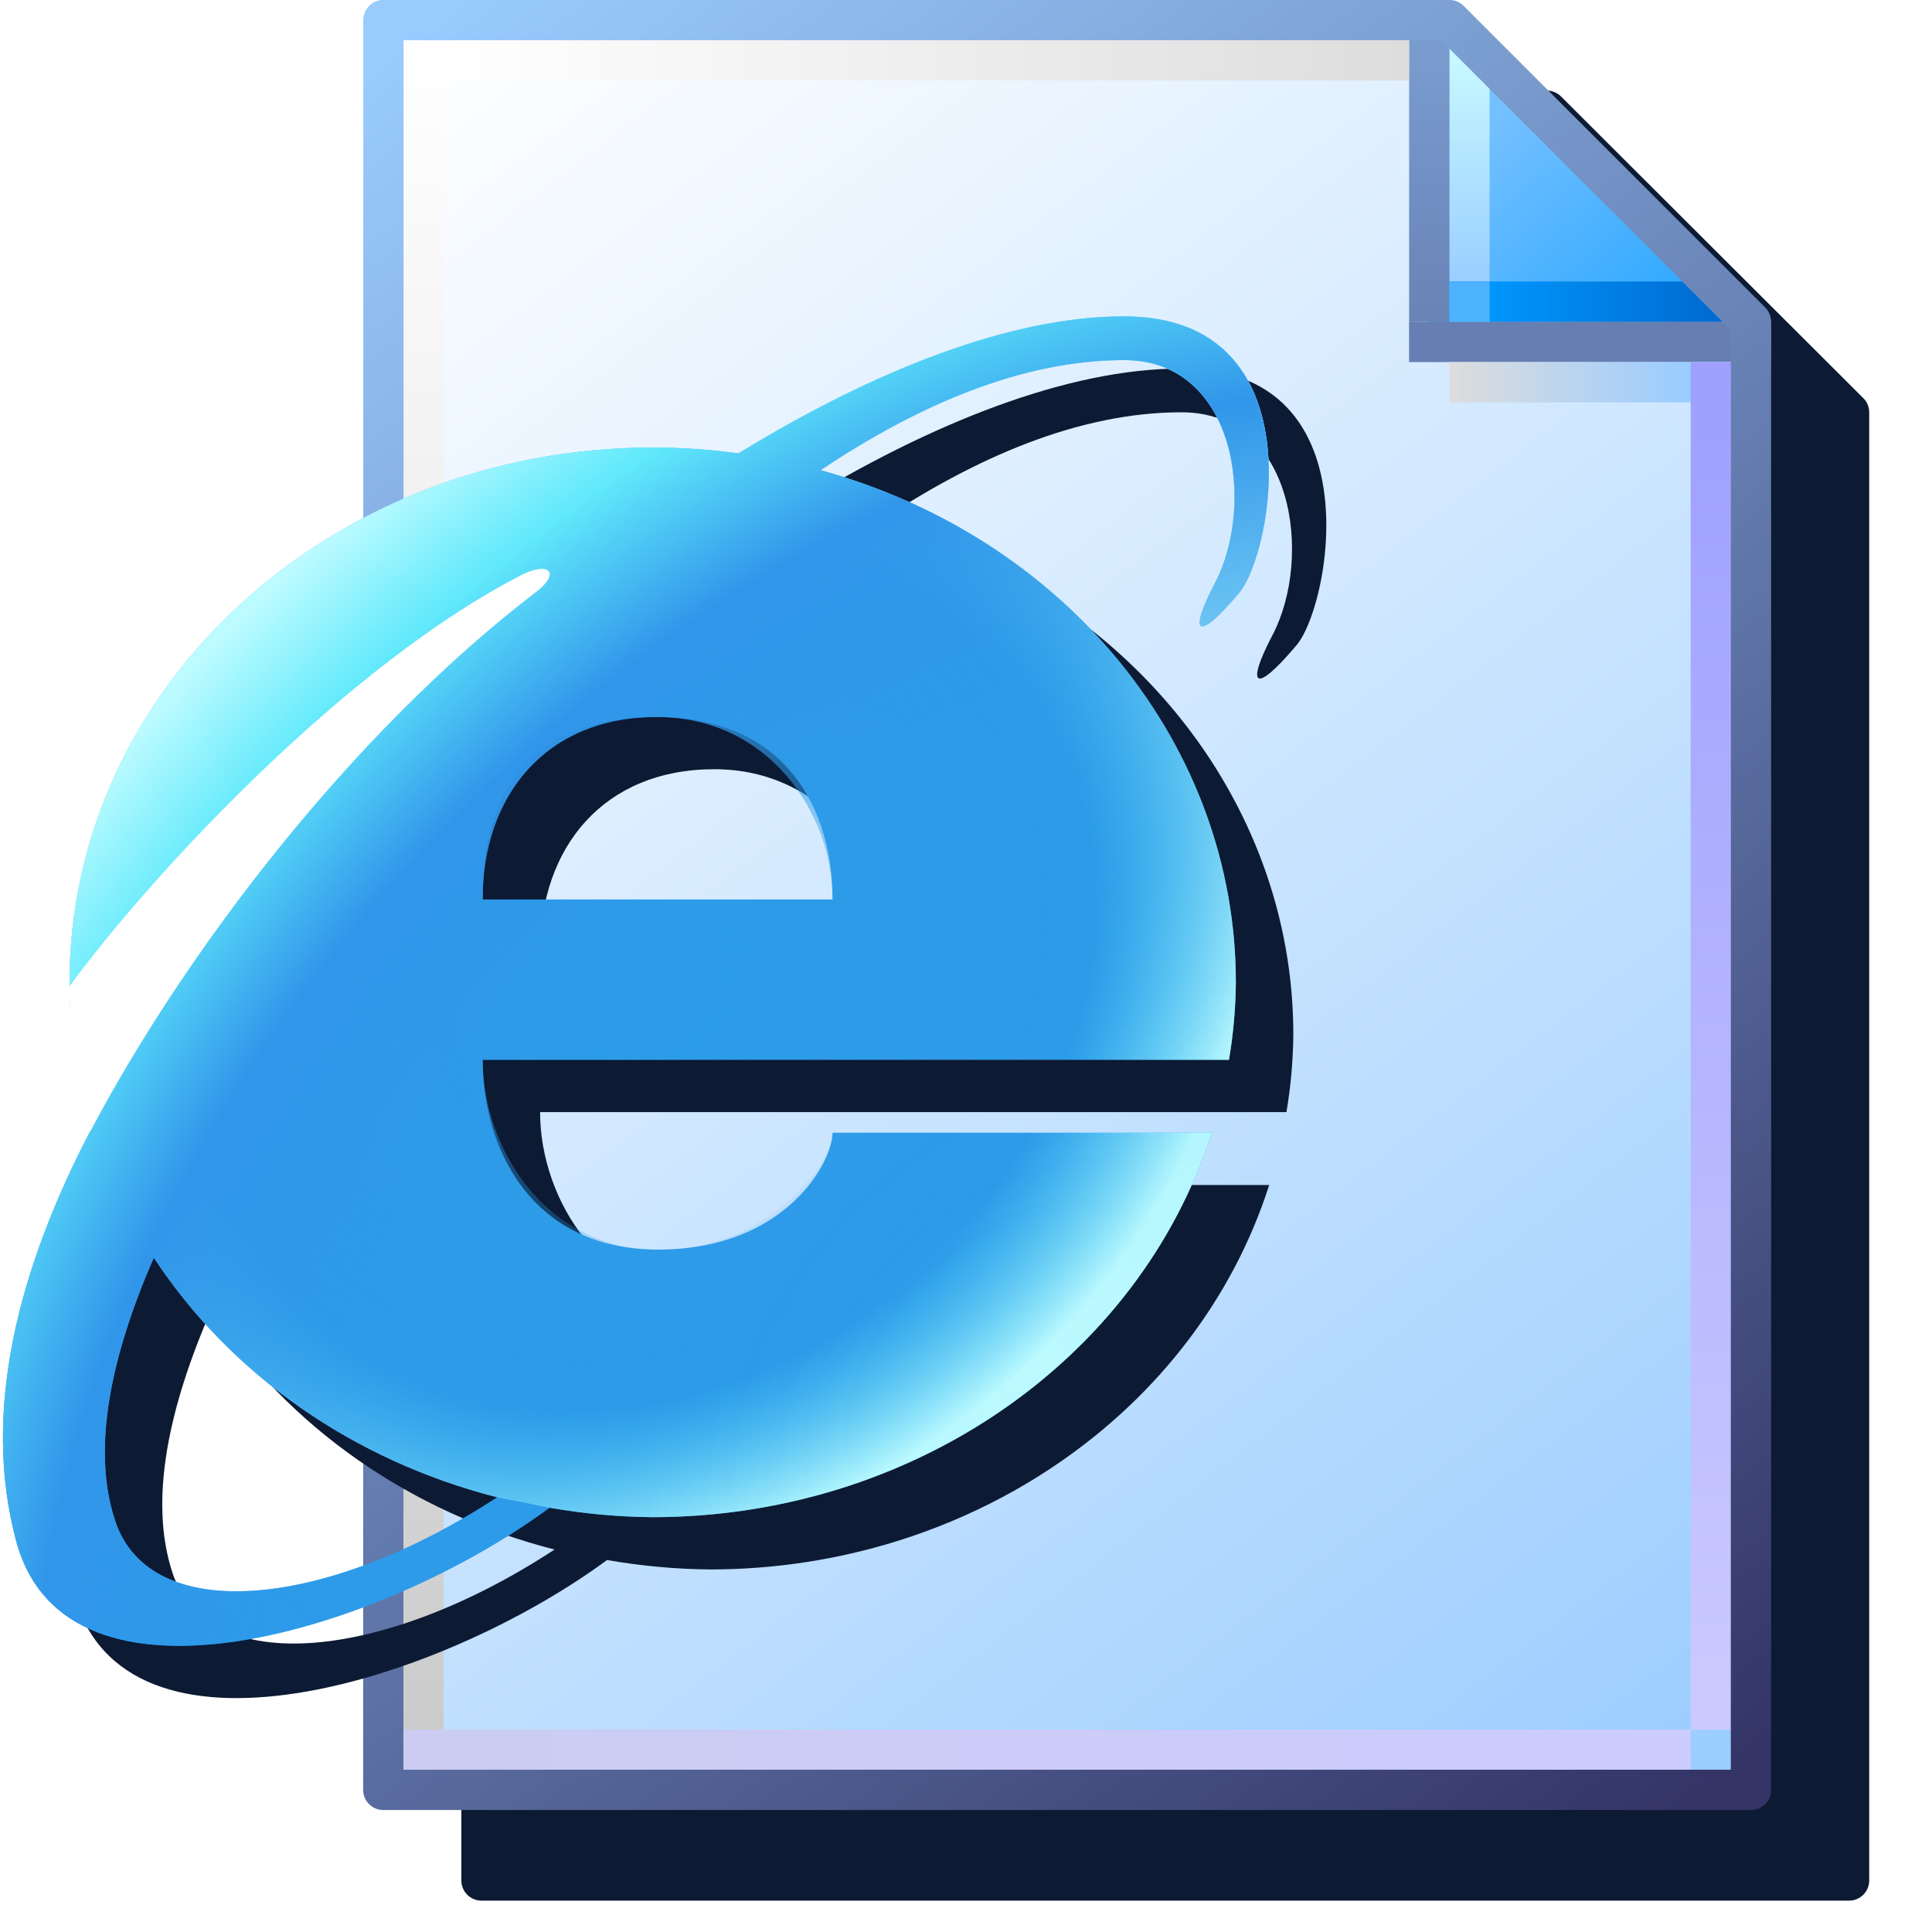 <?xml version="1.0" encoding="UTF-8" standalone="no"?>
<svg
   inkscape:export-ydpi="96"
   inkscape:export-xdpi="96"
   inkscape:export-filename="file.png"
   width="256"
   height="256"
   viewBox="0 0 256 256"
   version="1.1"
   id="svg8"
   inkscape:version="1.1.2 (0a00cf5339, 2022-02-04)"
   sodipodi:docname="ie-file-32.svg"
   xmlns:inkscape="http://www.inkscape.org/namespaces/inkscape"
   xmlns:sodipodi="http://sodipodi.sourceforge.net/DTD/sodipodi-0.dtd"
   xmlns:xlink="http://www.w3.org/1999/xlink"
   xmlns="http://www.w3.org/2000/svg"
   xmlns:svg="http://www.w3.org/2000/svg"
   xmlns:rdf="http://www.w3.org/1999/02/22-rdf-syntax-ns#"
   xmlns:cc="http://creativecommons.org/ns#"
   xmlns:dc="http://purl.org/dc/elements/1.1/">
  <defs
     id="defs2">
    <linearGradient
       inkscape:collect="always"
       id="linearGradient1663">
      <stop
         style="stop-color:#ffffff;stop-opacity:1"
         offset="0"
         id="stop1659" />
      <stop
         style="stop-color:#dddddd;stop-opacity:1"
         offset="1"
         id="stop1661" />
    </linearGradient>
    <linearGradient
       inkscape:collect="always"
       id="linearGradient1653">
      <stop
         style="stop-color:#cccccc;stop-opacity:1"
         offset="0"
         id="stop1649" />
      <stop
         style="stop-color:#ffffff;stop-opacity:1"
         offset="1"
         id="stop1651" />
    </linearGradient>
    <linearGradient
       inkscape:collect="always"
       id="linearGradient1643">
      <stop
         style="stop-color:#ccccf2;stop-opacity:1"
         offset="0"
         id="stop1639" />
      <stop
         style="stop-color:#ccccff;stop-opacity:1"
         offset="1"
         id="stop1641" />
    </linearGradient>
    <linearGradient
       inkscape:collect="always"
       id="linearGradient1633">
      <stop
         style="stop-color:#9fa0ff;stop-opacity:1"
         offset="0"
         id="stop1629" />
      <stop
         style="stop-color:#cbcaff;stop-opacity:1"
         offset="1"
         id="stop1631" />
    </linearGradient>
    <linearGradient
       inkscape:collect="always"
       id="linearGradient1623">
      <stop
         style="stop-color:#dddddd;stop-opacity:1"
         offset="0"
         id="stop1619" />
      <stop
         style="stop-color:#99ccff;stop-opacity:1"
         offset="1"
         id="stop1621" />
    </linearGradient>
    <linearGradient
       id="linearGradient1613"
       inkscape:collect="always">
      <stop
         id="stop1609"
         offset="0"
         style="stop-color:#6983b6;stop-opacity:1" />
      <stop
         id="stop1611"
         offset="1"
         style="stop-color:#7ca0d3;stop-opacity:1" />
    </linearGradient>
    <linearGradient
       inkscape:collect="always"
       id="linearGradient1601">
      <stop
         style="stop-color:#0096fc;stop-opacity:1"
         offset="0"
         id="stop1597" />
      <stop
         style="stop-color:#0068ce;stop-opacity:1"
         offset="1"
         id="stop1599" />
    </linearGradient>
    <linearGradient
       inkscape:collect="always"
       id="linearGradient1576">
      <stop
         style="stop-color:#9bceff;stop-opacity:1"
         offset="0"
         id="stop1572" />
      <stop
         style="stop-color:#c9fcff;stop-opacity:1"
         offset="1"
         id="stop1574" />
    </linearGradient>
    <linearGradient
       inkscape:collect="always"
       id="linearGradient1562">
      <stop
         style="stop-color:#2da8ff;stop-opacity:1"
         offset="0"
         id="stop1558" />
      <stop
         style="stop-color:#74c0ff;stop-opacity:1"
         offset="1"
         id="stop1560" />
    </linearGradient>
    <linearGradient
       inkscape:collect="always"
       id="linearGradient869">
      <stop
         style="stop-color:#343467;stop-opacity:1"
         offset="0"
         id="stop865" />
      <stop
         style="stop-color:#99cbfe;stop-opacity:1"
         offset="1"
         id="stop867" />
    </linearGradient>
    <linearGradient
       inkscape:collect="always"
       id="linearGradient861">
      <stop
         style="stop-color:#99ccff;stop-opacity:1;"
         offset="0"
         id="stop857" />
      <stop
         style="stop-color:#ffffff;stop-opacity:1"
         offset="1"
         id="stop859" />
    </linearGradient>
    <linearGradient
       inkscape:collect="always"
       xlink:href="#linearGradient861"
       id="linearGradient1832"
       gradientUnits="userSpaceOnUse"
       gradientTransform="translate(-88.178,-83.548)"
       x1="111.461"
       y1="95.322"
       x2="102.626"
       y2="83.838" />
    <linearGradient
       inkscape:collect="always"
       xlink:href="#linearGradient869"
       id="linearGradient1834"
       gradientUnits="userSpaceOnUse"
       gradientTransform="translate(-88.178,-83.548)"
       x1="111.329"
       y1="95.189"
       x2="102.626"
       y2="83.838" />
    <linearGradient
       inkscape:collect="always"
       xlink:href="#linearGradient1562"
       id="linearGradient1836"
       gradientUnits="userSpaceOnUse"
       x1="8.731"
       y1="1.984"
       x2="7.542"
       y2="0.69"
       gradientTransform="translate(14.155)" />
    <linearGradient
       inkscape:collect="always"
       xlink:href="#linearGradient1576"
       id="linearGradient1838"
       gradientUnits="userSpaceOnUse"
       x1="7.276"
       y1="1.852"
       x2="7.276"
       y2="0.265"
       gradientTransform="translate(14.155)" />
    <linearGradient
       inkscape:collect="always"
       xlink:href="#linearGradient1601"
       id="linearGradient1840"
       gradientUnits="userSpaceOnUse"
       x1="7.408"
       y1="1.984"
       x2="8.996"
       y2="1.984"
       gradientTransform="translate(14.155)" />
    <linearGradient
       inkscape:collect="always"
       xlink:href="#linearGradient1613"
       id="linearGradient1842"
       gradientUnits="userSpaceOnUse"
       x1="7.011"
       y1="2.117"
       x2="7.011"
       y2="0"
       gradientTransform="translate(14.155)" />
    <linearGradient
       inkscape:collect="always"
       xlink:href="#linearGradient1623"
       id="linearGradient1846"
       gradientUnits="userSpaceOnUse"
       x1="7.144"
       y1="2.514"
       x2="8.731"
       y2="2.514"
       gradientTransform="translate(14.155)" />
    <linearGradient
       inkscape:collect="always"
       xlink:href="#linearGradient1633"
       id="linearGradient1848"
       gradientUnits="userSpaceOnUse"
       x1="8.864"
       y1="2.646"
       x2="8.864"
       y2="11.377"
       gradientTransform="translate(14.155)" />
    <linearGradient
       inkscape:collect="always"
       xlink:href="#linearGradient1643"
       id="linearGradient1850"
       gradientUnits="userSpaceOnUse"
       x1="0.265"
       y1="11.509"
       x2="8.731"
       y2="11.509"
       gradientTransform="translate(14.155)" />
    <linearGradient
       inkscape:collect="always"
       xlink:href="#linearGradient1653"
       id="linearGradient1852"
       gradientUnits="userSpaceOnUse"
       x1="0.397"
       y1="11.377"
       x2="0.397"
       y2="0.265"
       gradientTransform="translate(14.155)" />
    <linearGradient
       inkscape:collect="always"
       xlink:href="#linearGradient1663"
       id="linearGradient1854"
       gradientUnits="userSpaceOnUse"
       x1="0.529"
       y1="0.397"
       x2="6.879"
       y2="0.397"
       gradientTransform="translate(14.155)" />
    <filter
       height="1.192"
       y="-0.096"
       width="1.247"
       x="-0.123"
       id="filter1189"
       style="color-interpolation-filters:sRGB"
       inkscape:collect="always">
      <feGaussianBlur
         id="feGaussianBlur1191"
         stdDeviation="9.594"
         inkscape:collect="always" />
    </filter>
    <linearGradient
       inkscape:collect="always"
       id="linearGradient276804">
      <stop
         style="stop-color:#61e9fb;stop-opacity:0.019"
         offset="0"
         id="stop276794" />
      <stop
         style="stop-color:#61e9fb;stop-opacity:0"
         offset="0.735"
         id="stop276800" />
      <stop
         style="stop-color:#bcfbff;stop-opacity:1"
         offset="1"
         id="stop276802" />
    </linearGradient>
    <linearGradient
       inkscape:collect="always"
       id="linearGradient276613">
      <stop
         style="stop-color:#2d9be9;stop-opacity:0.007"
         offset="0"
         id="stop276603" />
      <stop
         style="stop-color:#289ae6;stop-opacity:0.06"
         offset="0.244"
         id="stop276605" />
      <stop
         style="stop-color:#2c9be8;stop-opacity:0.378"
         offset="0.487"
         id="stop283425" />
      <stop
         style="stop-color:#3196ea;stop-opacity:1"
         offset="0.731"
         id="stop276607" />
      <stop
         style="stop-color:#61e9fb;stop-opacity:1"
         offset="0.88"
         id="stop276609" />
      <stop
         style="stop-color:#bcfbff;stop-opacity:1"
         offset="1"
         id="stop276611" />
    </linearGradient>
    <radialGradient
       inkscape:collect="always"
       xlink:href="#linearGradient276804"
       id="radialGradient310354-8"
       gradientUnits="userSpaceOnUse"
       gradientTransform="matrix(0.595,0.715,-0.853,0.71,-52.146,87.61)"
       cx="-117.422"
       cy="27.481"
       fx="-117.422"
       fy="27.481"
       r="20" />
    <radialGradient
       inkscape:collect="always"
       xlink:href="#linearGradient276613"
       id="radialGradient77827-6-4"
       cx="-125.058"
       cy="23.67"
       fx="-125.058"
       fy="23.67"
       r="20"
       gradientTransform="matrix(-1.309,-1.32,1.903,-1.887,-341.441,-83.595)"
       gradientUnits="userSpaceOnUse" />
    <filter
       inkscape:collect="always"
       style="color-interpolation-filters:sRGB"
       id="filter315875"
       x="-0.065"
       y="-0.062"
       width="1.13"
       height="1.124">
      <feGaussianBlur
         inkscape:collect="always"
         stdDeviation="6.248"
         id="feGaussianBlur315877" />
    </filter>
  </defs>
  <sodipodi:namedview
     inkscape:guide-bbox="true"
     showguides="true"
     id="base"
     pagecolor="#ffffff"
     bordercolor="#666666"
     borderopacity="1.0"
     inkscape:pageopacity="0.0"
     inkscape:pageshadow="2"
     inkscape:zoom="3.8088011"
     inkscape:cx="182.47212"
     inkscape:cy="105.01992"
     inkscape:document-units="px"
     inkscape:current-layer="layer1"
     inkscape:document-rotation="0"
     showgrid="false"
     units="px"
     inkscape:window-width="3840"
     inkscape:window-height="2055"
     inkscape:window-x="3840"
     inkscape:window-y="0"
     inkscape:window-maximized="1"
     inkscape:snap-bbox="true"
     inkscape:bbox-nodes="true"
     fit-margin-top="0"
     fit-margin-left="0"
     fit-margin-right="0"
     fit-margin-bottom="0"
     inkscape:bbox-paths="false"
     inkscape:pagecheckerboard="0">
    <inkscape:grid
       type="xygrid"
       id="grid1504"
       originx="0"
       originy="0" />
    <inkscape:grid
       type="xygrid"
       id="grid1507"
       spacingx="0.5"
       spacingy="0.5"
       originx="0"
       originy="0" />
  </sodipodi:namedview>
  <g
     inkscape:label="Layer 1"
     inkscape:groupmode="layer"
     id="layer1"
     transform="translate(-12.568)">
    <g
       id="g1665">
      <g
         style="mix-blend-mode:normal;fill:#0d1a33;fill-opacity:1;filter:url(#filter1189)"
         transform="translate(30.973,3.816)"
         id="g1164">
        <path
           sodipodi:nodetypes="cccccccccccccc"
           d="m 42.819,8.184 c 0,0 -0.091,1.193 -0.092,2.664 V 245.365 c 6.6e-4,1.471 1.193,2.663 2.664,2.664 H 226.61 c 1.471,-6.7e-4 2.663,-1.193 2.664,-2.664 V 53.488 50.822 c 4.8e-4,-0.675 -0.255,-1.325 -0.715,-1.818 L 188.5,9.029 C 187.996,8.49 187.291,8.184 186.553,8.184 h -2.664 -2.666 z"
           style="color:#000000;font-style:normal;font-variant:normal;font-weight:normal;font-stretch:normal;font-size:medium;line-height:normal;font-family:sans-serif;font-variant-ligatures:normal;font-variant-position:normal;font-variant-caps:normal;font-variant-numeric:normal;font-variant-alternates:normal;font-variant-east-asian:normal;font-feature-settings:normal;font-variation-settings:normal;text-indent:0;text-align:start;text-decoration:none;text-decoration-line:none;text-decoration-style:solid;text-decoration-color:#000000;letter-spacing:normal;word-spacing:normal;text-transform:none;writing-mode:lr-tb;direction:ltr;text-orientation:mixed;dominant-baseline:auto;baseline-shift:baseline;text-anchor:start;white-space:normal;shape-padding:0;shape-margin:0;inline-size:0;clip-rule:nonzero;display:inline;overflow:visible;visibility:visible;isolation:auto;mix-blend-mode:normal;color-interpolation:sRGB;color-interpolation-filters:linearRGB;solid-color:#000000;solid-opacity:1;vector-effect:none;fill:#0d1a33;fill-opacity:1;fill-rule:nonzero;stroke:none;stroke-width:5.33;stroke-linecap:butt;stroke-linejoin:round;stroke-miterlimit:4;stroke-dasharray:none;stroke-dashoffset:0;stroke-opacity:1;paint-order:normal;color-rendering:auto;image-rendering:auto;shape-rendering:auto;text-rendering:auto;enable-background:accumulate;stop-color:#000000;stop-opacity:1"
           id="path1166" />
      </g>
      <g
         transform="matrix(20.145,0,0,20.145,-224.456,8.3591683e-4)"
         id="g943">
        <path
           id="rect1498-0"
           style="fill:url(#linearGradient1832);fill-opacity:1;stroke:none;stroke-width:0.265;stroke-linejoin:round;stroke-miterlimit:4;stroke-dasharray:none;stroke-opacity:1;paint-order:normal"
           d="m 14.288,0.132 h 7.011 l 1.984,2.117 v 9.525 h -8.996 z"
           sodipodi:nodetypes="cccccc" />
        <path
           style="fill:url(#linearGradient1836);fill-opacity:1;stroke:none;stroke-width:0.265px;stroke-linecap:butt;stroke-linejoin:miter;stroke-opacity:1"
           d="M 21.167,0.132 V 2.249 L 23.283,2.117 21.431,0.132 Z"
           id="path1548-1"
           sodipodi:nodetypes="ccccc" />
        <path
           style="fill:none;stroke:url(#linearGradient1838);stroke-width:0.265px;stroke-linecap:butt;stroke-linejoin:miter;stroke-opacity:1"
           d="M 21.431,2.117 V 0.265"
           id="path1570-0" />
        <path
           sodipodi:nodetypes="cc"
           style="fill:none;stroke:url(#linearGradient1840);stroke-width:0.265px;stroke-linecap:butt;stroke-linejoin:miter;stroke-opacity:1"
           d="M 23.151,1.984 H 21.167"
           id="path1595-5" />
        <path
           style="fill:#000000;fill-opacity:0;stroke:#667eb1;stroke-width:0.265;stroke-linecap:butt;stroke-linejoin:miter;stroke-miterlimit:4;stroke-dasharray:none;stroke-opacity:1"
           d="m 21.034,2.249 h 2.381"
           id="path1605-0"
           sodipodi:nodetypes="cc" />
        <path
           sodipodi:nodetypes="cc"
           id="path1593-1"
           d="M 21.167,0 V 2.117"
           style="fill:#7494c7;fill-opacity:1;stroke:url(#linearGradient1842);stroke-width:0.265;stroke-linecap:butt;stroke-linejoin:miter;stroke-miterlimit:4;stroke-dasharray:none;stroke-opacity:1" />
        <path
           style="fill:none;stroke:url(#linearGradient1846);stroke-width:0.265px;stroke-linecap:butt;stroke-linejoin:miter;stroke-opacity:1"
           d="m 21.299,2.514 h 1.852"
           id="path1617-8" />
        <path
           style="fill:none;stroke:url(#linearGradient1848);stroke-width:0.265px;stroke-linecap:butt;stroke-linejoin:miter;stroke-opacity:1"
           d="M 23.019,2.381 V 11.377"
           id="path1627-5"
           sodipodi:nodetypes="cc" />
        <path
           style="fill:none;stroke:url(#linearGradient1850);stroke-width:0.265px;stroke-linecap:butt;stroke-linejoin:miter;stroke-opacity:1"
           d="M 22.886,11.509 H 14.42"
           id="path1637-0" />
        <path
           style="fill:none;stroke:url(#linearGradient1852);stroke-width:0.265px;stroke-linecap:butt;stroke-linejoin:miter;stroke-opacity:1"
           d="M 14.552,11.377 V 0.265"
           id="path1647-6" />
        <path
           style="fill:#e8ebee;fill-opacity:1;stroke:url(#linearGradient1854);stroke-width:0.265px;stroke-linecap:butt;stroke-linejoin:miter;stroke-opacity:1"
           d="m 21.034,0.397 h -6.35"
           id="path1657-4" />
        <path
           sodipodi:nodetypes="cccccc"
           d="m 14.288,0.132 h 7.011 l 1.984,1.984 v 9.657 h -8.996 z"
           style="fill:none;fill-opacity:1;stroke:url(#linearGradient1834);stroke-width:0.265;stroke-linejoin:round;stroke-miterlimit:4;stroke-dasharray:none;stroke-opacity:1;paint-order:normal"
           id="path1566-2" />
        <rect
           y="1.852"
           x="21.299"
           height="0.265"
           width="0.265"
           id="rect928"
           style="fill:#4db3ff;fill-opacity:1;stroke:none;stroke-width:0.265;stroke-linecap:round;stroke-miterlimit:4;stroke-dasharray:none;stroke-opacity:1" />
      </g>
    </g>
    <g
       inkscape:label="Layer 1"
       id="layer1-6"
       transform="matrix(0.728,0,0,0.728,-2.85,41.919)">
      <path
         id="path315527"
         style="fill:#0d1a33;fill-opacity:1;fill-rule:evenodd;stroke-width:26.537;filter:url(#filter315875);stop-color:#000000"
         d="m 236.242,9.497 c -5.163,0 -10.59,0.613 -16.211,1.77 -2.81,0.578 -5.668,1.294 -8.566,2.135 -2.899,0.841 -5.838,1.81 -8.809,2.896 -11.881,4.346 -24.264,10.583 -36.602,18.15 -5.171,-0.708 -10.392,-1.066 -15.621,-1.068 -58.625,0 -106.149,43.588 -106.146,97.355 5.16e-4,0.218 0.023,0.435 0.025,0.652 -0.019,0.025 -0.042,0.055 -0.061,0.08 0.067,8.751 1.343,17.469 3.945,25.889 -0.14,0.266 -0.092,0.396 -0.23,0.662 -1.524,2.931 -2.983,5.868 -4.318,8.807 -10.197,22.436 -14.61,44.954 -9.084,65.578 9.145,34.128 66.56,16.443 97.107,-6.043 6.186,1.083 12.464,1.659 18.762,1.721 2.943,-0.003 5.865,-0.117 8.758,-0.338 2.893,-0.221 5.757,-0.55 8.59,-0.982 2.832,-0.432 5.632,-0.968 8.393,-1.604 2.761,-0.636 5.484,-1.37 8.162,-2.201 13.39,-4.156 25.677,-10.713 36.174,-19.195 2.099,-1.697 4.127,-3.47 6.078,-5.316 1.951,-1.847 3.824,-3.768 5.615,-5.758 1.791,-1.99 3.499,-4.049 5.119,-6.174 1.62,-2.125 3.153,-4.316 4.592,-6.568 1.439,-2.253 2.783,-4.567 4.029,-6.939 1.246,-2.373 2.391,-4.804 3.434,-7.289 1.042,-2.485 1.981,-5.023 2.809,-7.613 h -69.018 c 0,0.427 -0.152,1.017 -0.266,1.568 -1.713,6.33 -12.669,19.711 -31.482,19.711 -20.539,0 -31.939,-18.627 -31.939,-34.549 h 135.846 c 0.395,-2.333 0.697,-4.676 0.906,-7.027 0.209,-2.351 0.325,-4.71 0.348,-7.07 1.2e-4,-1.343 -0.03,-2.681 -0.09,-4.014 -0.059,-1.332 -0.148,-2.66 -0.266,-3.98 -0.236,-2.641 -0.587,-5.257 -1.051,-7.844 -0.464,-2.587 -1.039,-5.144 -1.723,-7.666 -0.684,-2.522 -1.476,-5.01 -2.371,-7.457 -0.895,-2.447 -1.895,-4.854 -2.994,-7.217 -1.099,-2.363 -2.297,-4.681 -3.592,-6.949 -1.294,-2.268 -2.684,-4.487 -4.166,-6.65 -1.482,-2.164 -3.056,-4.271 -4.717,-6.32 -1.661,-2.049 -3.41,-4.038 -5.242,-5.963 -1.833,-1.924 -3.75,-3.784 -5.746,-5.574 -1.996,-1.79 -4.07,-3.511 -6.221,-5.156 -2.151,-1.645 -4.378,-3.214 -6.676,-4.705 -2.298,-1.491 -4.667,-2.902 -7.104,-4.229 -2.437,-1.326 -4.94,-2.569 -7.508,-3.721 -2.568,-1.152 -5.198,-2.214 -7.889,-3.182 -2.69,-0.967 -5.439,-1.84 -8.244,-2.613 17.65,-11.786 36.587,-20.037 55.26,-20.037 20.538,0 23.885,26.538 16.564,40.52 -4.84,9.244 -3.449,11.134 4.375,1.855 3.469,-4.114 7.51,-19.526 4.139,-32.225 -0.375,-1.411 -0.842,-2.789 -1.41,-4.113 C 256.498,15.547 249.399,9.497 236.242,9.497 Z M 151.197,82.427 c 20.159,0 31.971,17.295 31.971,33.217 h -63.688 c 0,-18.987 11.558,-33.217 31.717,-33.217 z M 59.629,180.823 c 13.981,21.335 36.34,36.949 62.484,43.631 -30.886,20.264 -63.099,23.56 -69.512,4.322 -4.451,-13.353 -0.596,-30.475 7.027,-47.953 z" />
      <g
         id="g313235-6"
         transform="matrix(5.307,0,0,5.307,911.023,-2.654)">
        <path
           id="path302708-8"
           style="fill:#2d9be9;fill-opacity:1;fill-rule:evenodd;stroke-width:5;stop-color:#000000"
           d="m -129.12,0.5 c -3.891,0 -8.576,1.85 -13.225,4.701 -0.974,-0.133 -1.958,-0.201 -2.943,-0.201 -11.046,0 -20,8.213 -20,18.344 0.004,1.688 0.263,3.367 0.768,4.99 -2.533,4.817 -3.79,9.725 -2.6,14.166 1.723,6.43 12.541,3.098 18.297,-1.139 1.166,0.204 2.349,0.313 3.535,0.324 8.872,-0.009 16.677,-5.377 19.172,-13.186 h -13.004 c 0,1 -1.609,4.009 -5.982,4.009 -4.373,0 -6.018,-3.509 -6.018,-6.509 h 25.596 c 0.149,-0.879 0.228,-1.767 0.236,-2.656 7e-4,-8.098 -5.788,-15.238 -14.244,-17.568 3.326,-2.221 6.894,-3.775 10.412,-3.775 3.87,0 4.5,5 3.121,7.635 -0.912,1.742 -0.65,2.098 0.824,0.35 1.162,-1.378 2.665,-9.484 -3.945,-9.484 z m -16.024,13.741 c 4.5,0 6.024,3.259 6.024,6.259 h -12 c 0,-3.577 1.476,-6.259 5.976,-6.259 z m -17.253,18.54 c 2.634,4.02 6.847,6.962 11.773,8.221 -5.819,3.818 -11.889,4.439 -13.098,0.814 -0.839,-2.516 -0.112,-5.742 1.324,-9.035 z"
           sodipodi:nodetypes="sccccscccczccccsssszcczccsc" />
        <path
           id="path310352-9"
           style="fill:url(#radialGradient310354-8);fill-opacity:1;fill-rule:evenodd;stroke-width:5;stop-color:#000000"
           d="m -148.823,41.361 c 1.166,0.204 2.349,0.313 3.535,0.324 8.872,-0.009 16.677,-5.377 19.172,-13.186 h -13.004 c 0,1 -1.609,4.009 -5.982,4.009 -4.373,0 -6.018,-3.509 -6.018,-6.509 h 25.596 c 0.149,-0.879 0.228,-1.767 0.236,-2.656 7e-4,-8.098 -5.788,-15.238 -14.244,-17.568 3.326,-2.221 6.894,-3.775 10.412,-3.775 3.87,0 4.5,5 3.121,7.635 -0.912,1.742 -0.65,2.098 0.824,0.35 1.162,-1.378 2.665,-9.484 -3.945,-9.484 -3.891,0 -8.576,1.85 -13.225,4.701 -0.974,-0.133 -1.958,-0.201 -2.943,-0.201 -11.046,0 -20,8.213 -20,18.344 0.004,1.688 0.263,3.367 0.768,4.99 0.425,1.235 1.122,2.747 2.123,4.447 2.634,4.02 6.847,6.962 11.773,8.221 0.624,0.122 0.979,0.187 1.801,0.359 z m 3.679,-27.12 c 4.5,0 6.024,3.259 6.024,6.259 h -12 c 0,-3.577 1.476,-6.259 5.976,-6.259 z"
           sodipodi:nodetypes="cccczccccssssccccccczccz" />
        <path
           id="path941-0-2"
           style="fill:url(#radialGradient77827-6-4);fill-opacity:1;fill-rule:evenodd;stroke-width:5;stop-color:#000000"
           d="m -129.12,0.5 c -3.891,0 -8.576,1.85 -13.225,4.701 -0.974,-0.133 -1.958,-0.201 -2.943,-0.201 -11.046,0 -20,8.213 -20,18.344 0.004,1.688 0.263,3.367 0.768,4.99 -2.533,4.817 -3.79,9.725 -2.6,14.166 1.723,6.43 12.541,3.098 18.297,-1.139 1.166,0.204 2.349,0.313 3.535,0.324 8.872,-0.009 16.677,-5.377 19.172,-13.186 h -13.004 c 0,1 -2.112,4.009 -5.982,4.009 -3.87,0 -6.018,-3.509 -6.018,-6.509 h 25.596 c 0.149,-0.879 0.228,-1.767 0.236,-2.656 7e-4,-8.098 -5.788,-15.238 -14.244,-17.568 3.326,-2.221 6.894,-3.775 10.412,-3.775 3.87,0 4.5,5 3.121,7.635 -0.912,1.742 -0.65,2.098 0.824,0.35 1.162,-1.378 2.665,-9.484 -3.945,-9.484 z m -16.024,13.741 c 3.798,0 6.024,3.259 6.024,6.259 h -12 c 0,-3.577 2.177,-6.259 5.976,-6.259 z m -17.253,18.54 c 2.634,4.02 6.847,6.962 11.773,8.221 -5.819,3.818 -11.889,4.439 -13.098,0.814 -0.839,-2.516 -0.112,-5.742 1.324,-9.035 z"
           sodipodi:nodetypes="sccccscccczccccsssszcczccsc" />
        <path
           id="path312439-6"
           style="fill:#ffffff;fill-opacity:1;fill-rule:evenodd;stroke-width:5;stop-color:#000000"
           d="m -149.082,9.162 c -0.165,0 -0.4,0.054 -0.682,0.197 -5.978,3.053 -12.634,10.181 -15.531,14.122 0.013,1.649 0.253,3.291 0.744,4.878 -0.026,0.05 -0.018,0.075 -0.043,0.125 3.215,-6.1 8.904,-13.636 15.325,-18.547 0.575,-0.44 0.551,-0.775 0.188,-0.775 z"
           sodipodi:nodetypes="sccccsss" />
      </g>
    </g>
  </g>
</svg>
